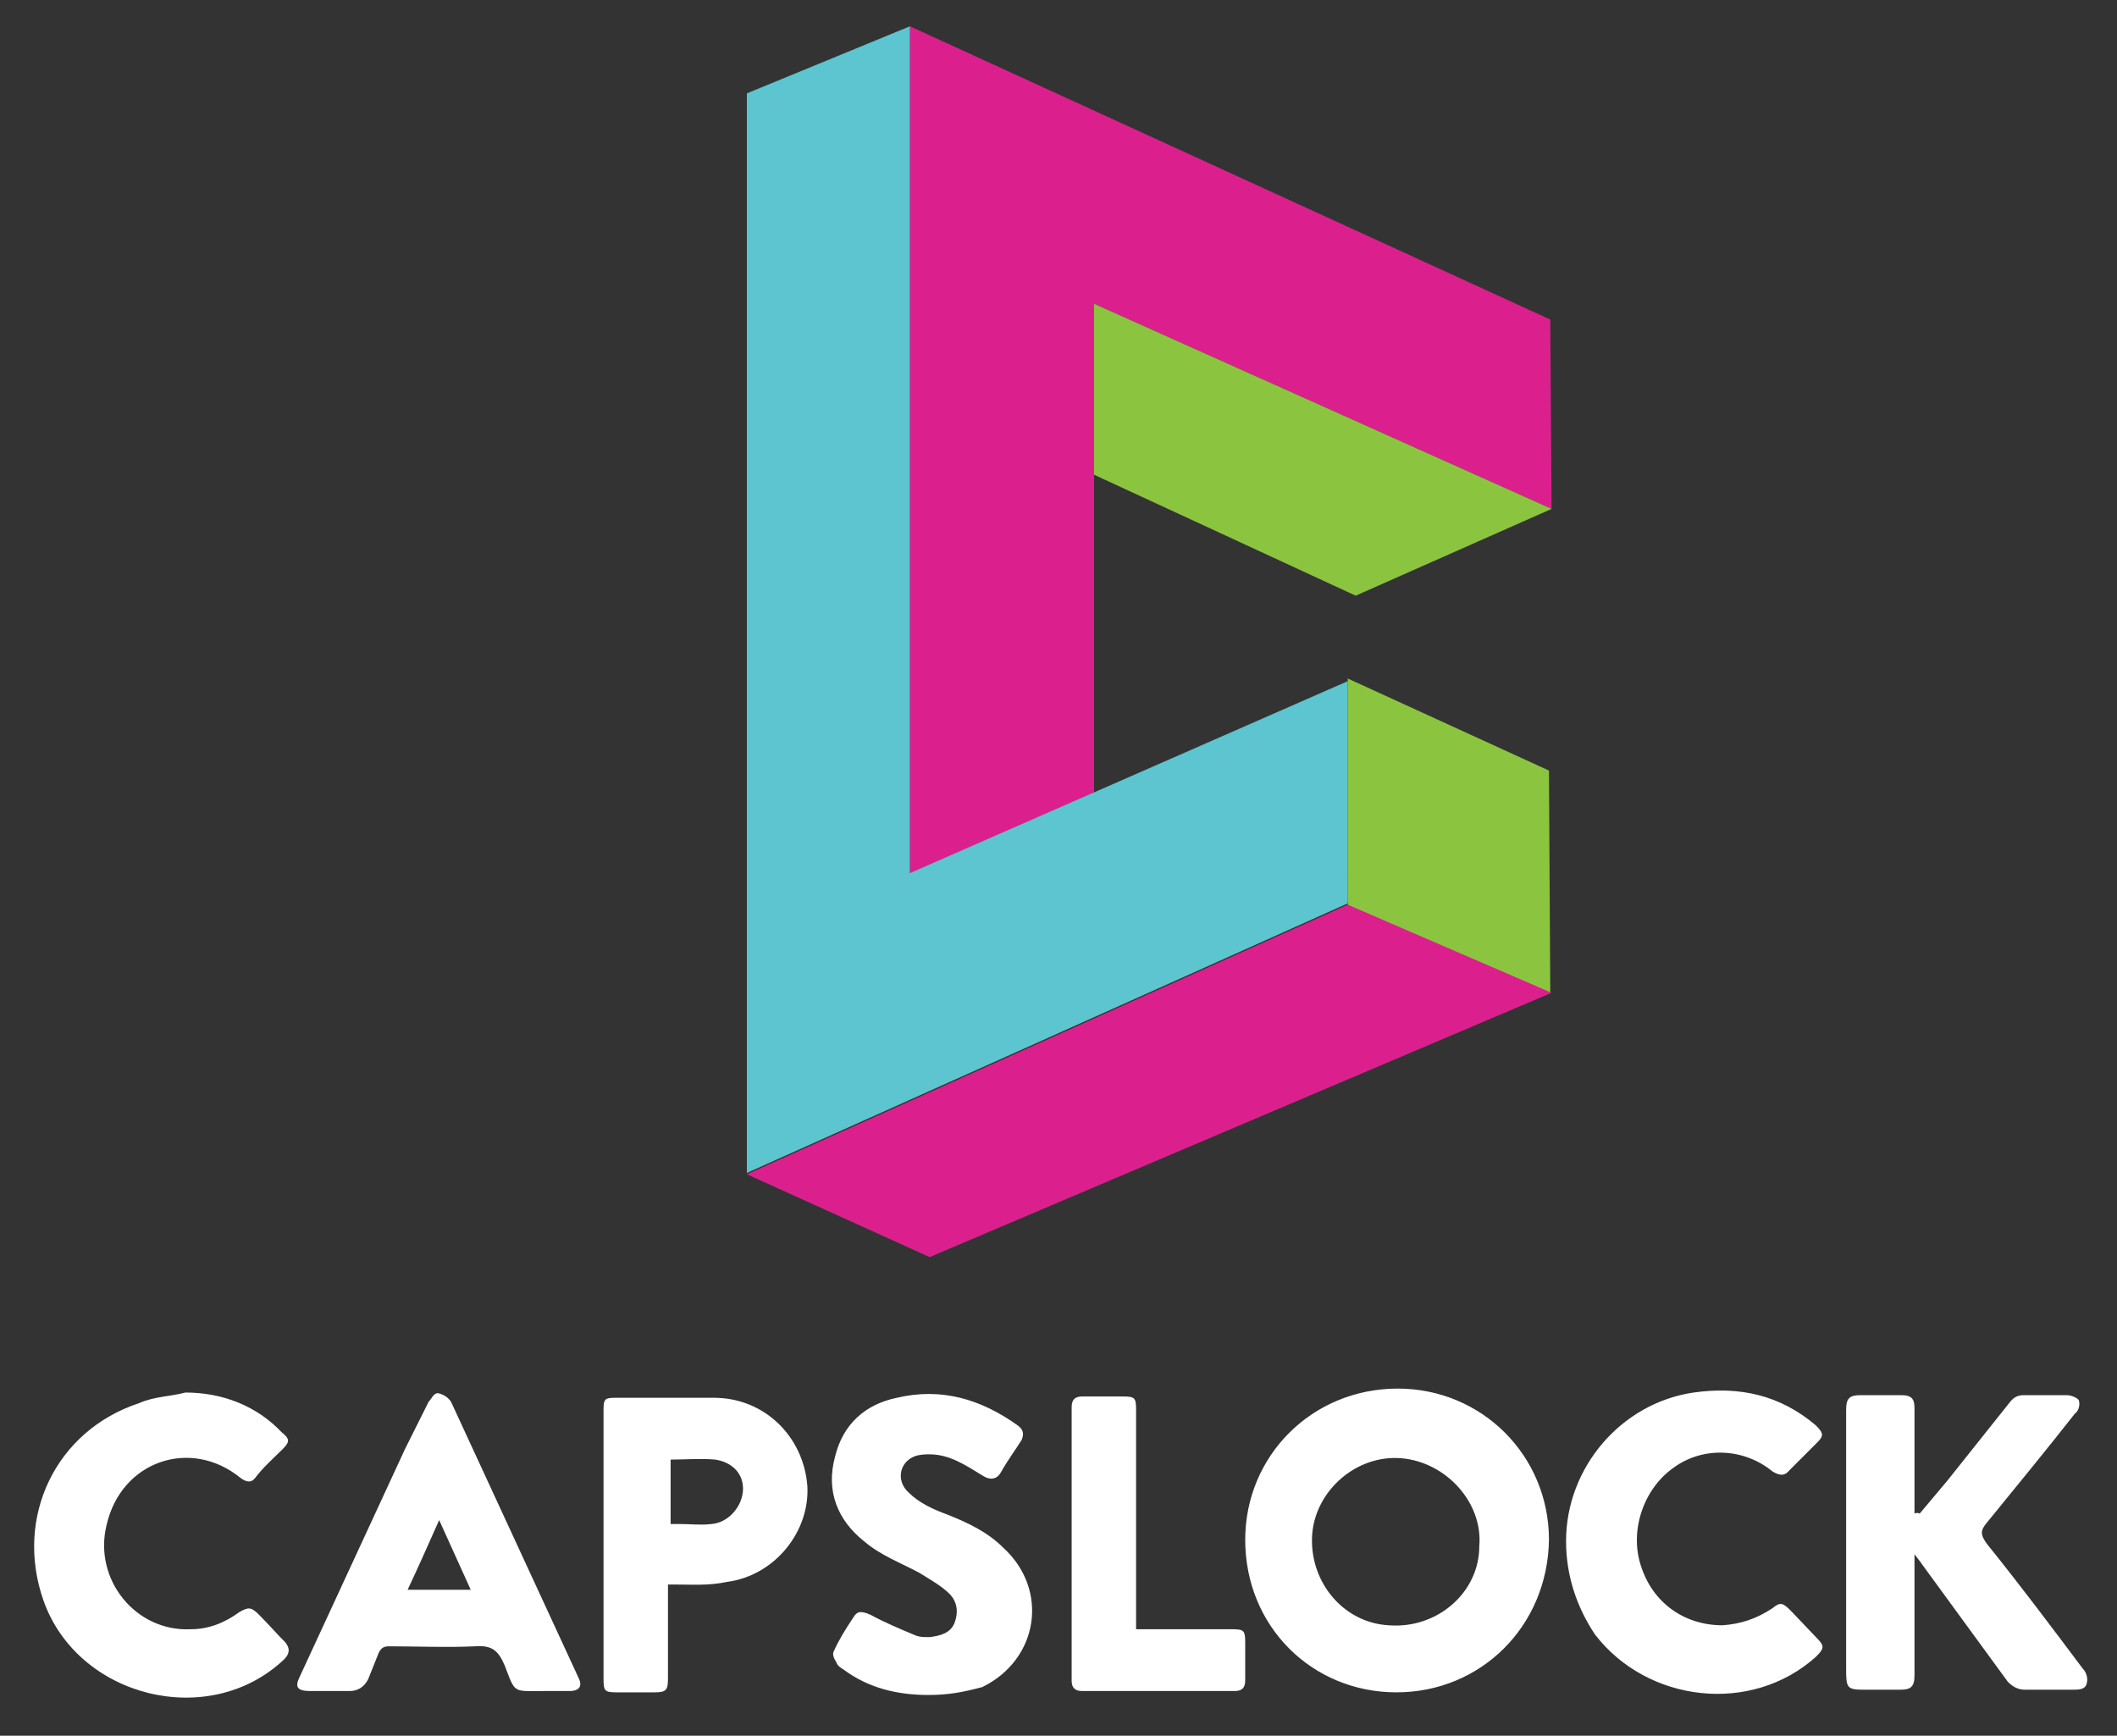 <svg version="1.1" baseProfile="tiny" id="Layer_1" xmlns="http://www.w3.org/2000/svg" xmlns:xlink="http://www.w3.org/1999/xlink"
	 x="0px" y="0px" viewBox="-6.8 168.8 161 132" xml:space="preserve" width="100%" height="100%">
<rect x="-6.8" y="168.8" width="161" height="132" fill="#333333" stroke="none"/>
<path fill="#FFFFFF" d="M63.8,297.7c-2.3,0-4.5-0.5-6.4-1.9c-0.3-0.2-0.5-0.3-0.6-0.6c-0.2-0.3-0.3-0.6-0.2-0.8
	c0.4-0.9,0.9-1.7,1.5-2.6c0.3-0.5,0.6-0.5,1.3-0.2c1.1,0.6,2.3,1.1,3.5,1.6c0.3,0.1,0.6,0.1,1,0.1c0.8-0.1,1.6-0.3,1.9-1.1
	c0.3-0.8,0.2-1.6-0.4-2.2s-1.5-1.1-2.3-1.6c-1.5-0.8-2.9-1.3-4.2-2.4c-2-1.6-2.9-3.8-2.2-6.4c0.6-2.5,2.3-4,4.7-4.5
	c3.4-0.8,6.4,0.1,9.2,2.1c0.4,0.3,0.5,0.6,0.3,1.1c-0.5,0.8-1.1,1.6-1.6,2.5c-0.3,0.5-0.8,0.6-1.4,0.2c-1.3-0.8-2.5-1.6-4-1.6
	c-0.3,0-0.6,0-1,0.1c-1.3,0.4-1.6,1.9-0.6,2.8c0.8,0.8,1.9,1.3,3,1.7c1.5,0.6,3,1.3,4.2,2.5c3.5,3.2,2.7,8.5-1.6,10.6
	C66.4,297.5,65.3,297.7,63.8,297.7L63.8,297.7z M79.6,292.7h7.3c0.9,0,1,0.1,1,1v2.9c0,0.6-0.3,0.8-0.8,0.8H75.5
	c-0.6,0-0.8-0.3-0.8-0.8v-20.8c0-0.6,0.3-0.8,0.8-0.8h3.1c0.9,0,1,0.1,1,1V292.7L79.6,292.7z M99.4,297.5c-6.4,0-11.5-5-11.5-11.6
	c0-6.4,5.1-11.5,11.6-11.5c6.4,0,11.5,5.1,11.5,11.5C110.9,292.5,105.8,297.5,99.4,297.5z M105.7,286.4c0.3-3.3-2.5-6.4-5.9-6.7
	s-6.5,2.4-6.8,5.7c-0.3,3.6,2.3,6.8,5.8,7C102.5,292.7,105.7,289.9,105.7,286.4z M139.2,283.9l2.1-2.5l4.7-5.9
	c0.3-0.4,0.6-0.6,1.1-0.6h3.3c0.3,0,0.8,0.2,0.9,0.4c0.1,0.3,0,0.8-0.3,1c-2.2,2.8-4.5,5.6-6.7,8.3c-0.5,0.6-0.5,0.9,0,1.6
	c2.5,3.1,4.9,6.3,7.3,9.5c0.3,0.3,0.4,0.8,0.3,1.1c-0.1,0.5-0.6,0.5-1.1,0.5h-3.6c-0.5,0-0.9-0.2-1.3-0.6l-6.5-8.9
	c-0.2-0.3-0.3-0.4-0.6-0.8v9.2c0,0.9-0.3,1.1-1.1,1.1H135c-1.3,0-1.4-0.1-1.4-1.5V276c0-0.9,0.3-1.1,1.1-1.1h3.1c0.8,0,1,0.3,1,1v8
	C139.1,283.8,139.1,283.9,139.2,283.9z M112.3,286c0-5.6,4.2-10.5,9.7-11.3c3.5-0.5,6.6,0.2,9.3,2.5c0.6,0.6,0.6,0.8,0.1,1.3
	l-2.1,2.1c-0.4,0.5-0.8,0.4-1.3,0.1c-2.2-1.8-5.3-1.9-7.5-0.3c-2.3,1.6-3.4,4.8-2.5,7.5c0.9,2.8,3.3,4.5,6.2,4.5
	c1.4-0.1,2.6-0.5,3.8-1.3c0.6-0.5,0.8-0.4,1.4,0.2l2,2.1c0.6,0.6,0.5,0.8-0.1,1.4c-4.9,4.4-12.8,3.5-16.8-1.7
	C113.1,291,112.3,288.6,112.3,286L112.3,286z M7.3,274.7c-1.1,0.3-2.4,0.3-3.5,0.8c-6.4,2.1-9.5,8.7-7.3,15
	c2.6,7.4,12.6,9.9,18.3,4.5c0.4-0.4,0.5-0.8,0.1-1.3c-0.6-0.6-1.3-1.4-2-2.1c-0.6-0.6-0.8-0.6-1.5-0.2c-1.1,0.8-2.3,1.3-3.7,1.3
	c-4.2,0.2-7.4-3.8-6.4-7.9c1.1-4.9,6.4-6.7,10.2-3.6c0.4,0.3,0.8,0.4,1.1,0c0.6-0.8,1.4-1.5,2.1-2.2c0.6-0.6,0.5-0.8-0.1-1.3
	C12.7,275.7,10.1,274.7,7.3,274.7z M37.2,296.4l-9.7-21c-0.2-0.3-0.5-0.5-0.8-0.6c-0.5-0.2-0.6,0.3-0.9,0.6L24,279l-8,17.3
	c-0.4,0.8-0.2,1.1,0.8,1.1h3c0.6,0,1.1-0.3,1.4-0.9l0.8-2c0.2-0.4,0.4-0.5,0.8-0.5c2.1,0,4.4,0.1,6.5,0c1.3-0.1,1.8,0.3,2.3,1.5
	c0.8,2.1,0.6,1.9,2.9,1.9h2C37.3,297.4,37.5,297,37.2,296.4L37.2,296.4z M24.2,289.7c0.8-1.7,1.6-3.5,2.4-5.3l2.4,5.3H24.2z
	 M54.6,281.8c-0.3-3.8-3.3-6.7-7.1-6.7H40c-0.8,0-0.9,0.1-0.9,0.9v20.5c0,0.9,0.1,1,1,1H43c0.9,0,1-0.2,1-1.1v-7.1h0.5
	c1.3,0,2.6,0.1,4-0.2C52.2,288.6,54.8,285.2,54.6,281.8L54.6,281.8z M47.3,284.7c-0.8,0.1-1.6,0-2.3,0h-0.8v-4.9
	c1.1,0,2.3-0.1,3.4,0c1.3,0.2,2.2,1.1,2.1,2.4C49.6,283.4,48.6,284.6,47.3,284.7z"/>
<path fill="#DB208E" d="M111.1,193.1l-48.7-22.3v64.6l14-6.3v-37.2l34.8,15.6L111.1,193.1z"/>
<path fill="#8BC53F" d="M76.4,204.9l19.9,9.2l14.9-6.6l-34.8-15.6L76.4,204.9L76.4,204.9z"/>
<path fill="#5CC5CF" d="M95.7,220.6l-33.3,14.6v-64.4L50,175.9V258l45.7-20.5V220.6z"/>
<path fill="#8BC53F" d="M95.7,220.4v17.3l15.4,6.6l-0.1-16.9L95.7,220.4L95.7,220.4z"/>
<path fill="#DB208E" d="M95.7,237.6L50,258.1l13.9,6.3l47.3-20.1L95.7,237.6z"/>
</svg>
